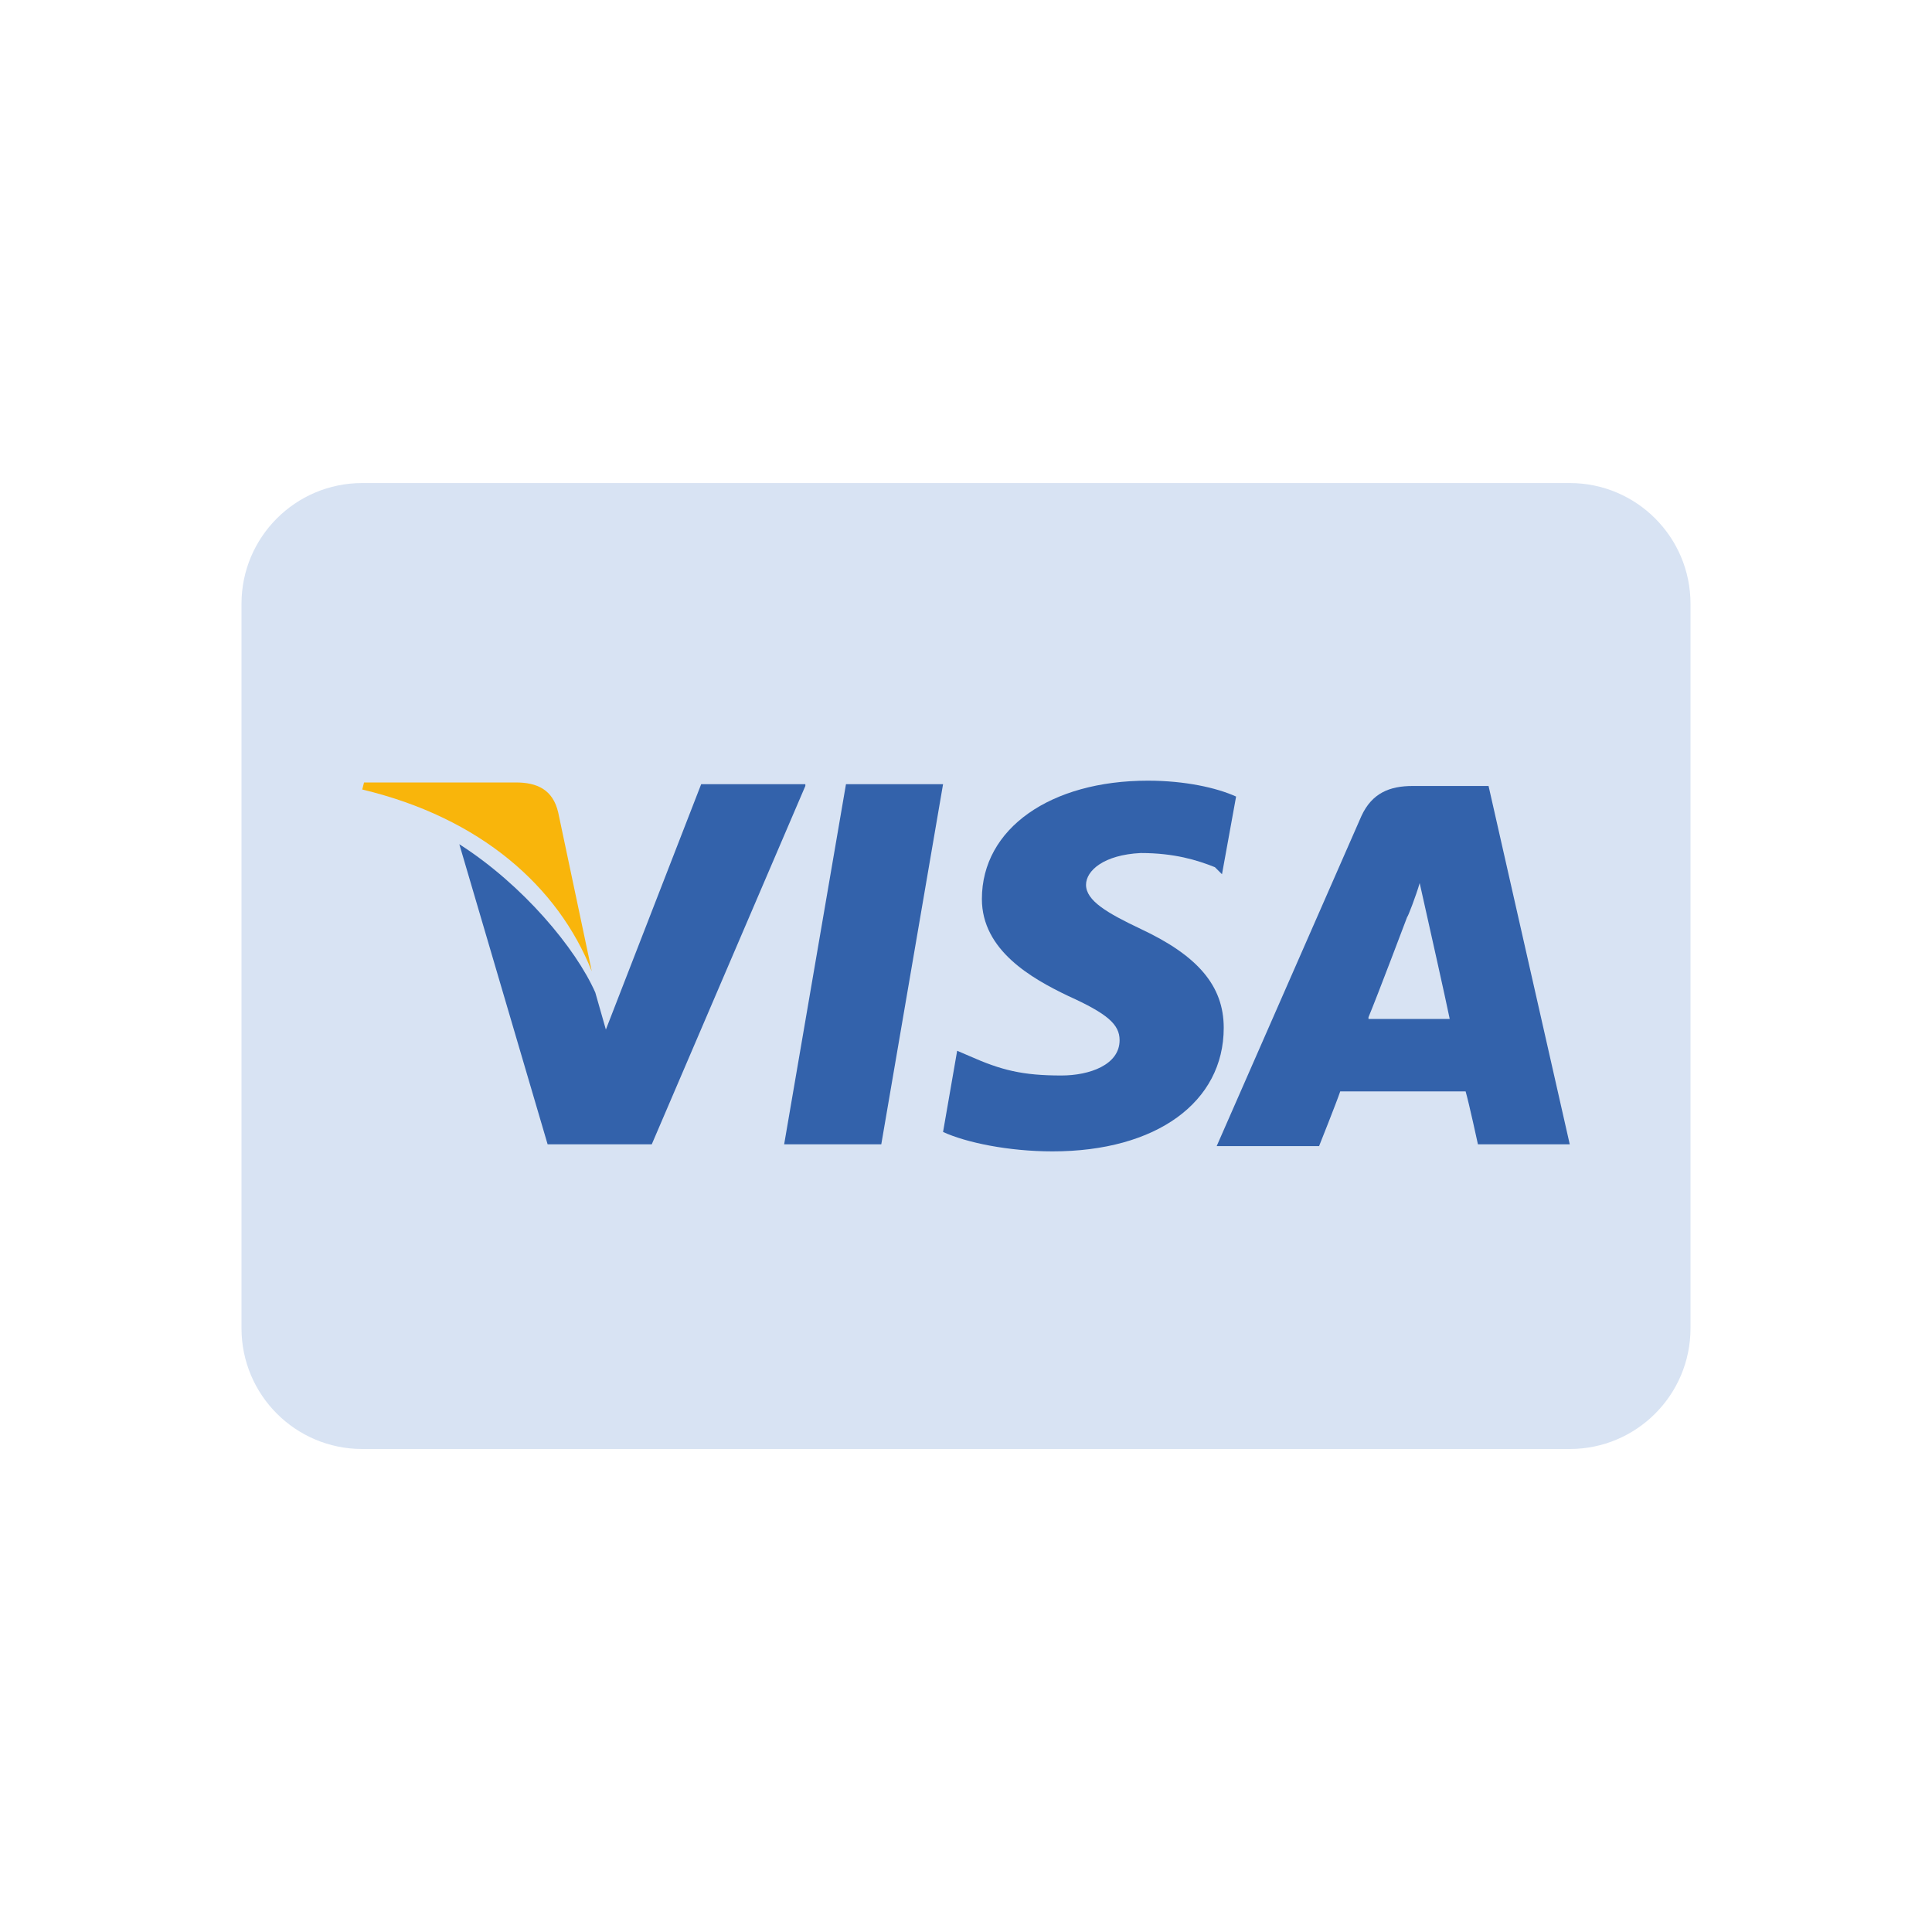 <svg width="40" height="40" viewBox="0 0 40 40" fill="none" xmlns="http://www.w3.org/2000/svg">
<path d="M5 12.501C5 11.12 6.119 10.001 7.5 10.001H32.5C33.881 10.001 35 11.12 35 12.501V27.5C35 28.881 33.881 30 32.5 30H7.5C6.119 30 5 28.881 5 27.5V12.501Z" fill="#D8E3F3"/>
<path d="M30.819 16.273H29.247C28.772 16.273 28.406 16.419 28.187 16.894L25.19 23.729H27.31C27.31 23.729 27.675 22.815 27.748 22.596C27.968 22.596 30.051 22.596 30.344 22.596C30.417 22.851 30.599 23.692 30.599 23.692H32.5L30.819 16.273ZM28.333 21.061C28.516 20.622 29.137 18.977 29.137 18.977C29.137 19.014 29.32 18.538 29.393 18.283L29.54 18.941C29.54 18.941 29.942 20.732 30.015 21.097H28.333V21.061Z" fill="#3362AB"/>
<path d="M25.336 21.28C25.336 22.815 23.947 23.838 21.791 23.838C20.877 23.838 20 23.655 19.525 23.436L19.817 21.755L20.073 21.865C20.731 22.157 21.169 22.267 21.974 22.267C22.558 22.267 23.18 22.047 23.18 21.536C23.18 21.207 22.924 20.987 22.12 20.622C21.352 20.256 20.329 19.672 20.329 18.612C20.329 17.15 21.754 16.163 23.765 16.163C24.532 16.163 25.19 16.309 25.592 16.492L25.3 18.1L25.153 17.954C24.788 17.808 24.313 17.661 23.618 17.661C22.851 17.698 22.485 18.027 22.485 18.319C22.485 18.648 22.924 18.904 23.618 19.233C24.788 19.781 25.336 20.403 25.336 21.28Z" fill="#3362AB"/>
<path d="M7.5 16.346L7.537 16.2H10.68C11.118 16.2 11.447 16.346 11.557 16.821L12.252 20.11C11.557 18.356 9.949 16.93 7.5 16.346Z" fill="#F9B50B"/>
<path d="M16.674 16.272L13.494 23.692H11.338L9.51 17.479C10.826 18.319 11.922 19.635 12.325 20.549L12.544 21.316L14.517 16.236H16.674V16.272Z" fill="#3362AB"/>
<path d="M17.515 16.236H19.525L18.246 23.692H16.235L17.515 16.236Z" fill="#3362AB"/>
</svg>
